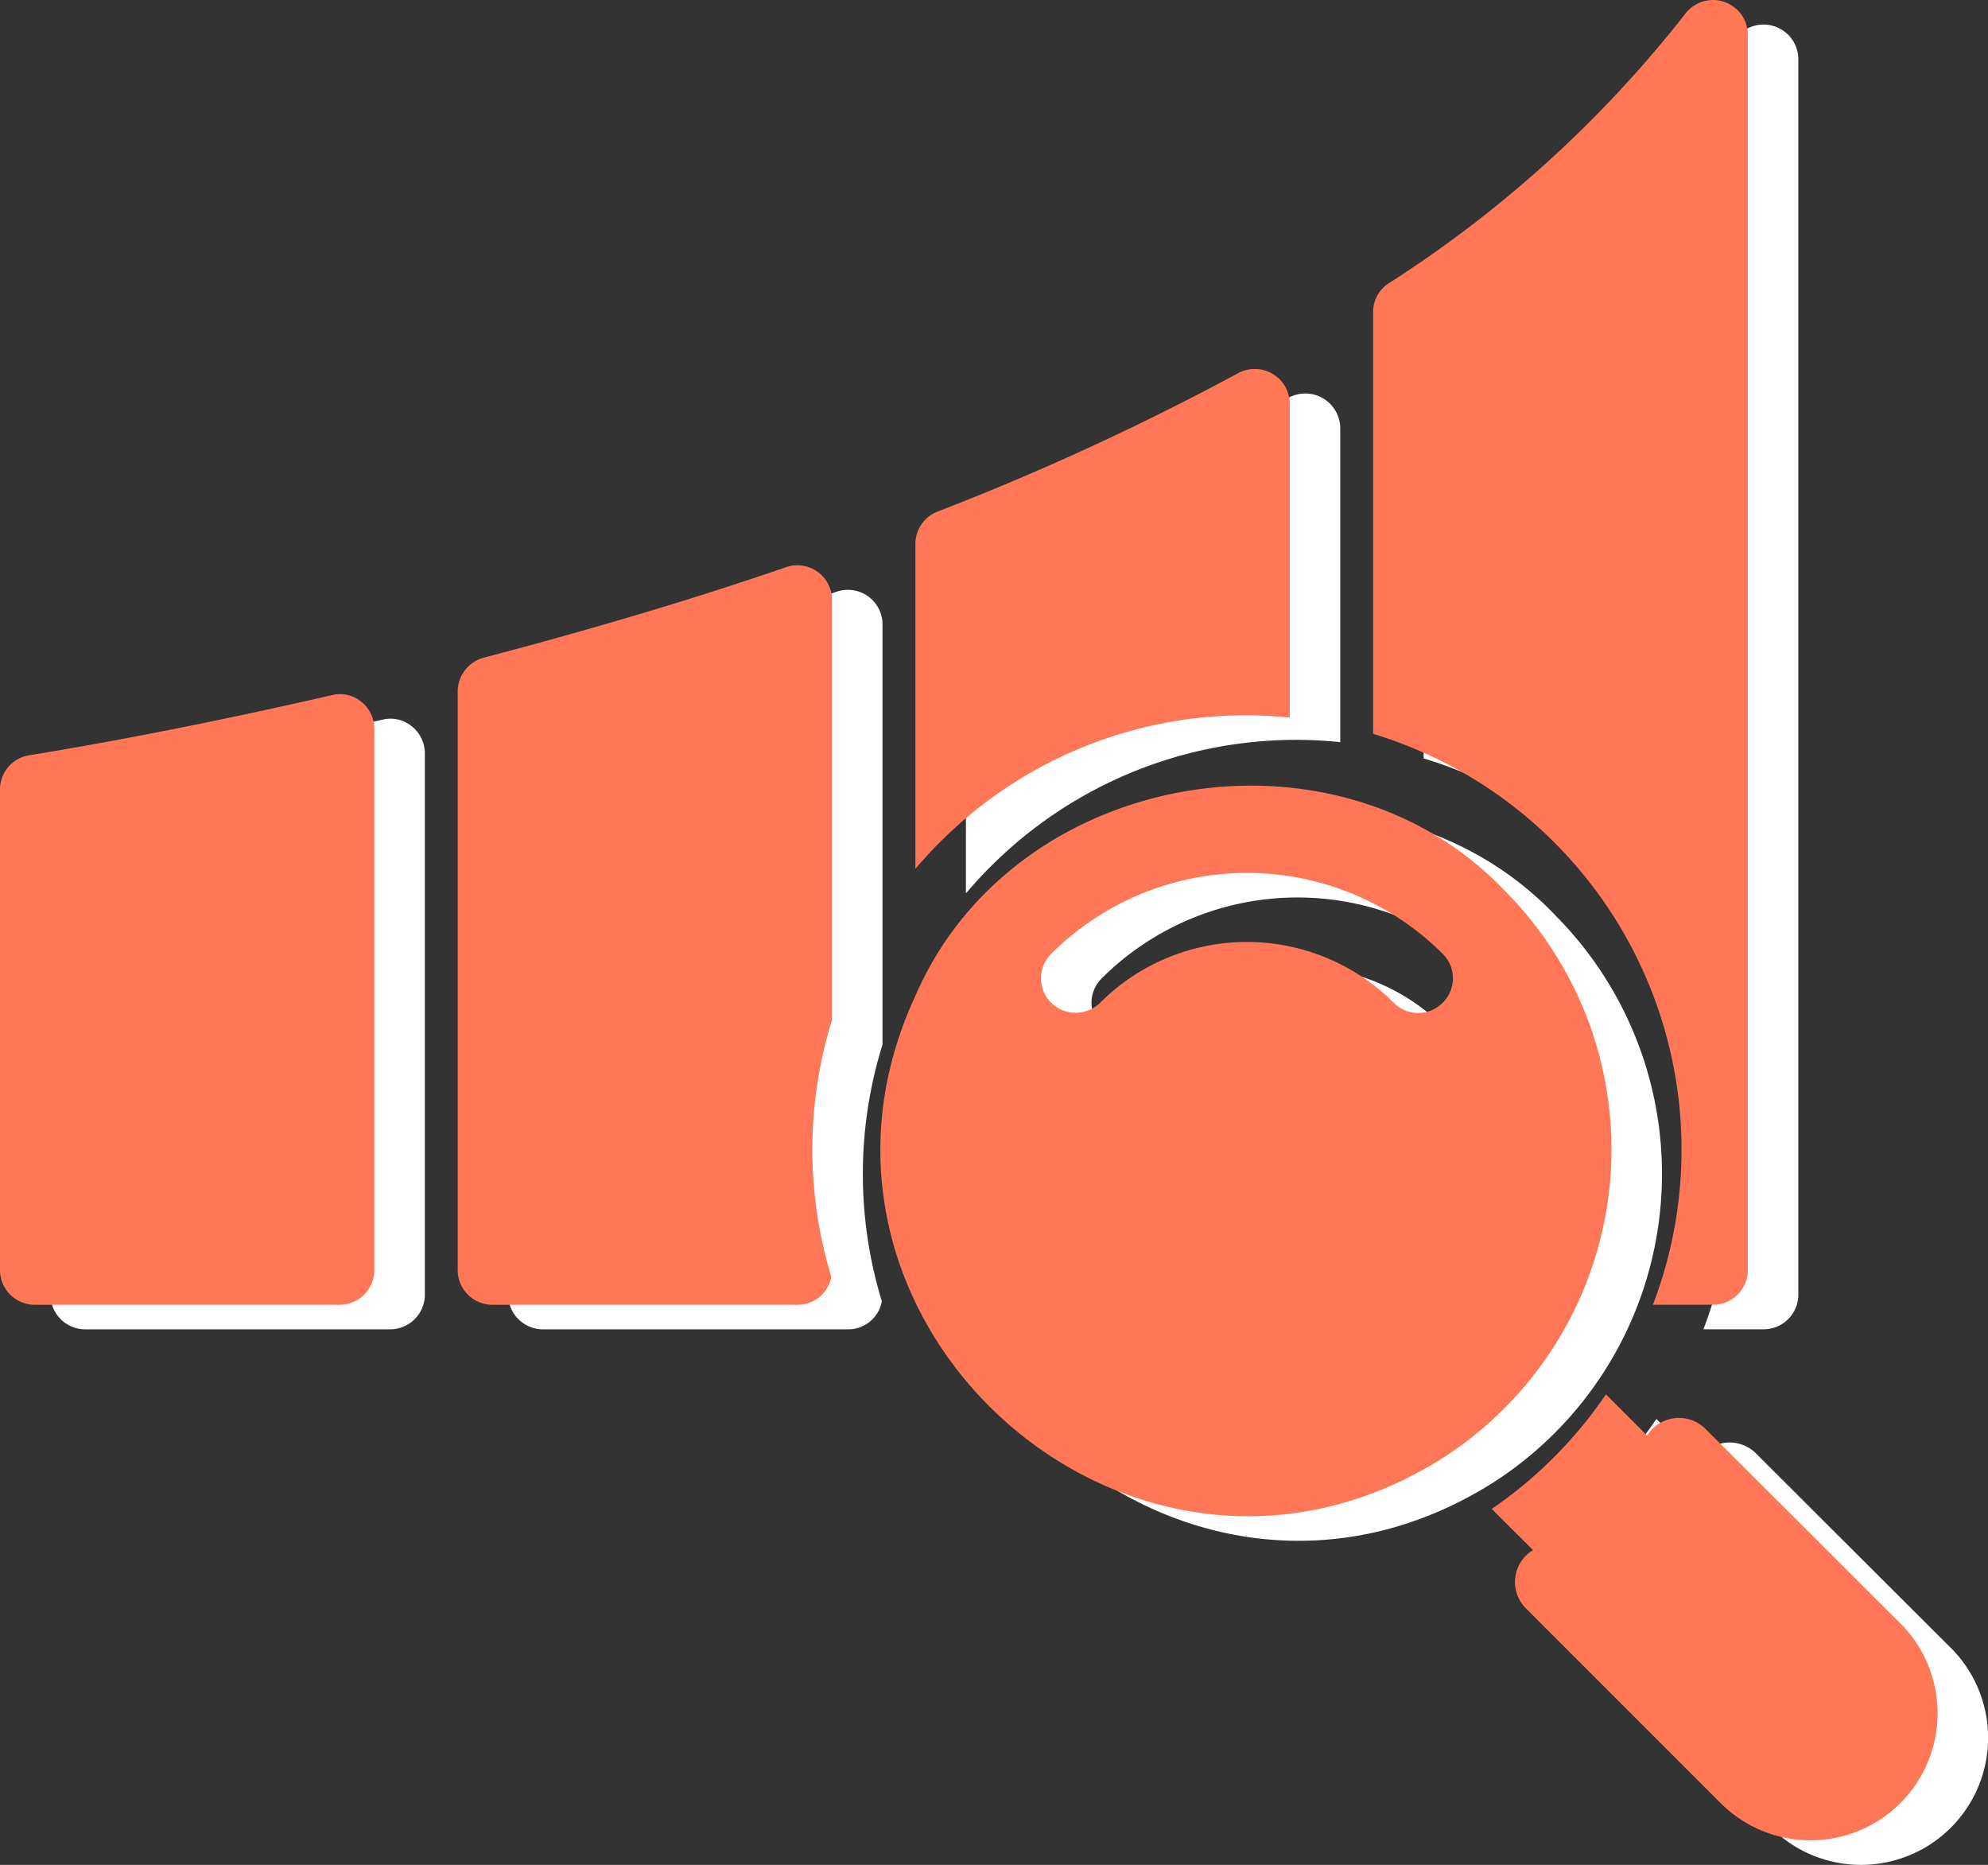 <svg xmlns="http://www.w3.org/2000/svg" width="81" height="75.973" viewBox="0 0 81 75.973">
    <rect x="0" y="0" width="81" height="75.973" fill="#333333" stroke="none"/>
    <g data-name="Group 2655">
        <path data-name="Path 3511" d="M54.908 32.424c-6.879-7.255-20.024-5-24.034 4.257-6.165 13.276 8.865 26.75 21.44 18.86a14.937 14.937 0 0 0 2.594-23.117zm-2.551 4.539a1.4 1.4 0 0 1-2 0 8.457 8.457 0 0 0-11.953 0 1.421 1.421 0 0 1-2 0 1.4 1.4 0 0 1 0-1.988 11.3 11.3 0 0 1 15.957 0 1.4 1.4 0 0 1 0 1.988z" transform="translate(8.482 4.885)" style="fill:#fff"/>
        <path data-name="Path 3512" d="M45.711 30.282v-12.8a1.424 1.424 0 0 0-2.086-1.24 107.433 107.433 0 0 1-12.278 5.653 1.409 1.409 0 0 0-.888 1.311v13.236c.327-.377.635-.726.987-1.071a17.583 17.583 0 0 1 14.265-5.089z" transform="translate(8.897 -.048)" style="fill:#fff"/>
        <path data-name="Path 3513" d="M55.093 58.57h2.453a1.414 1.414 0 0 0 1.41-1.41V6.81a1.418 1.418 0 0 0-2.537-.846 48.556 48.556 0 0 1-12.096 10.995 1.384 1.384 0 0 0-.634 1.17v17.183a17.7 17.7 0 0 1 11.4 23.258z" transform="translate(14.316 -4.416)" style="fill:#fff"/>
        <path data-name="Path 3514" d="M30.621 21.826c-3.848 1.325-7.894 2.523-12.334 3.693a1.43 1.43 0 0 0-1.057 1.367v23.583a1.414 1.414 0 0 0 1.41 1.41h12.432a1.389 1.389 0 0 0 1.381-1.142 17.757 17.757 0 0 1 .028-10.459V23.151a1.412 1.412 0 0 0-1.861-1.325z" transform="translate(3.477 2.276)" style="fill:#fff"/>
        <path data-name="Path 3515" d="M17.532 25.515c-5.332 1.227-9.656 2.016-12.348 2.453A1.407 1.407 0 0 0 4 29.35v19.593a1.414 1.414 0 0 0 1.41 1.41h12.432a1.414 1.414 0 0 0 1.41-1.41v-22.06a1.41 1.41 0 0 0-.536-1.1 1.366 1.366 0 0 0-1.184-.268z" transform="translate(-1.942 3.802)" style="fill:#fff"/>
        <path data-name="Path 3516" d="m63.766 55.045-7.992-7.978a1.535 1.535 0 0 0-2.326.324l-1.678-1.677a17.758 17.758 0 0 1-4.652 4.666l1.682 1.677a1.519 1.519 0 0 0-.338 2.326l7.978 7.978a5.178 5.178 0 1 0 7.33-7.316z" transform="translate(15.721 12.092)" style="fill:#fff"/>
        <g data-name="statistics">
            <path data-name="Path 3511" d="M54.908 32.424c-6.879-7.255-20.024-5-24.034 4.257-6.165 13.276 8.865 26.75 21.44 18.86a14.937 14.937 0 0 0 2.594-23.117zm-2.551 4.539a1.4 1.4 0 0 1-2 0 8.457 8.457 0 0 0-11.953 0 1.421 1.421 0 0 1-2 0 1.4 1.4 0 0 1 0-1.988 11.3 11.3 0 0 1 15.957 0 1.4 1.4 0 0 1 0 1.988z" transform="translate(6.424 3.885)" style="fill:#ff7757"/>
            <path data-name="Path 3512" d="M45.711 30.282v-12.8a1.424 1.424 0 0 0-2.086-1.24 107.433 107.433 0 0 1-12.278 5.653 1.409 1.409 0 0 0-.888 1.311v13.236c.327-.377.635-.726.987-1.071a17.583 17.583 0 0 1 14.265-5.089z" transform="translate(6.839 -1.048)" style="fill:#ff7757"/>
            <path data-name="Path 3513" d="M55.093 58.57h2.453a1.414 1.414 0 0 0 1.41-1.41V6.81a1.418 1.418 0 0 0-2.537-.846 48.556 48.556 0 0 1-12.096 10.995 1.384 1.384 0 0 0-.634 1.17v17.183a17.7 17.7 0 0 1 11.4 23.258z" transform="translate(12.258 -5.416)" style="fill:#ff7757"/>
            <path data-name="Path 3514" d="M30.621 21.826c-3.848 1.325-7.894 2.523-12.334 3.693a1.43 1.43 0 0 0-1.057 1.367v23.583a1.414 1.414 0 0 0 1.41 1.41h12.432a1.389 1.389 0 0 0 1.381-1.142 17.757 17.757 0 0 1 .028-10.459V23.151a1.412 1.412 0 0 0-1.861-1.325z" transform="translate(1.419 1.276)" style="fill:#ff7757"/>
            <path data-name="Path 3515" d="M17.532 25.515c-5.332 1.227-9.656 2.016-12.348 2.453A1.407 1.407 0 0 0 4 29.35v19.593a1.414 1.414 0 0 0 1.41 1.41h12.432a1.414 1.414 0 0 0 1.41-1.41v-22.06a1.41 1.41 0 0 0-.536-1.1 1.366 1.366 0 0 0-1.184-.268z" transform="translate(-4 2.802)" style="fill:#ff7757"/>
            <path data-name="Path 3516" d="m63.766 55.045-7.992-7.978a1.535 1.535 0 0 0-2.326.324l-1.678-1.677a17.758 17.758 0 0 1-4.652 4.666l1.682 1.677a1.519 1.519 0 0 0-.338 2.326l7.978 7.978a5.178 5.178 0 1 0 7.33-7.316z" transform="translate(13.663 11.092)" style="fill:#ff7757"/>
        </g>
    </g>
</svg>
